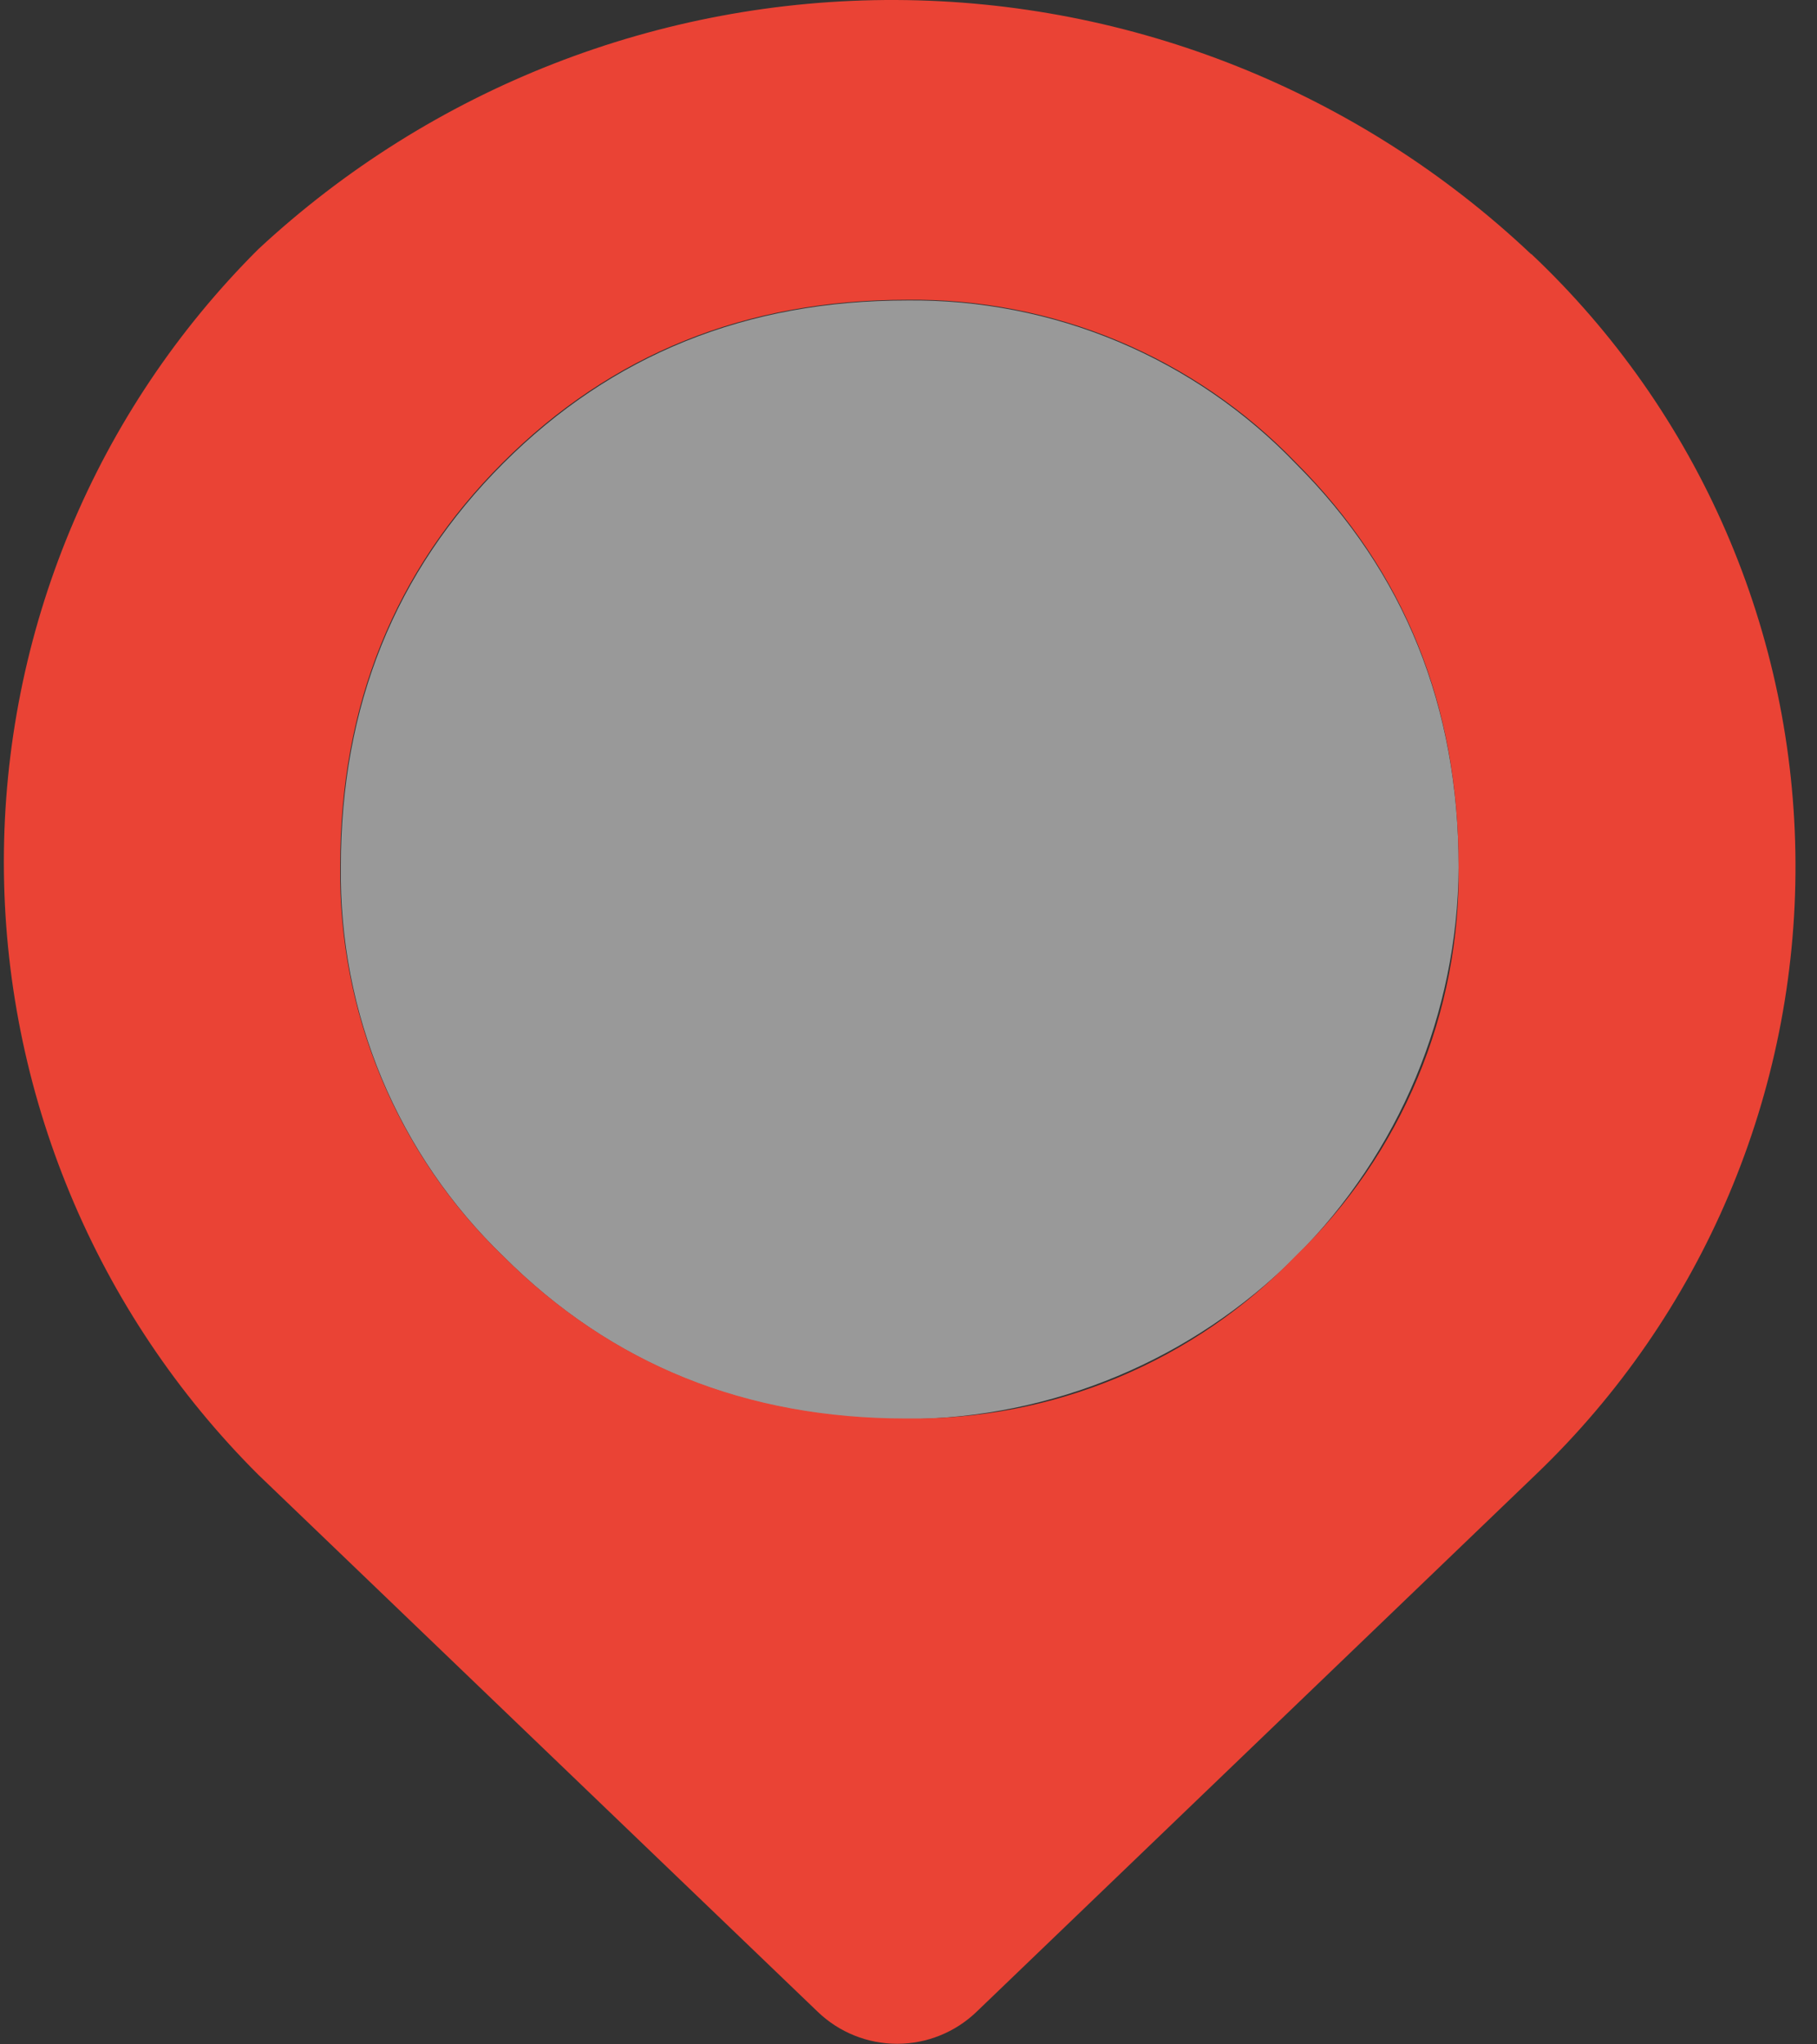 <svg width="32" height="36" viewBox="0 0 32 36" fill="none" xmlns="http://www.w3.org/2000/svg">
<rect x="0" y="0" width="32" height="36" fill="#333333" stroke="none"/>
<g id="Group 1262">
<path id="Vector" opacity="0.5" d="M15.971 5.291C13.145 5.291 10.777 6.246 8.866 8.157C6.955 10.067 6.001 12.436 6.003 15.261C5.986 16.54 6.231 17.809 6.723 18.989C7.216 20.17 7.945 21.237 8.866 22.124C10.777 24.035 13.145 24.99 15.971 24.99C18.543 24.973 21.004 23.943 22.823 22.124C24.641 20.306 25.671 17.844 25.689 15.272C25.689 12.445 24.733 10.076 22.823 8.168C21.938 7.245 20.873 6.514 19.695 6.019C18.516 5.524 17.249 5.276 15.971 5.291Z" fill="white"/>
<path id="Vector_2" d="M26.968 4.478C23.941 1.617 19.939 0.016 15.775 0C11.611 -0.016 7.596 1.553 4.547 4.39C3.128 5.805 2.001 7.486 1.233 9.338C0.464 11.189 0.068 13.174 0.068 15.179C0.068 17.183 0.464 19.168 1.233 21.019C2.001 22.871 3.128 24.552 4.547 25.967L14.403 35.428C14.778 35.788 15.279 35.99 15.8 35.99C16.321 35.99 16.822 35.788 17.197 35.428L27.055 25.959C28.506 24.569 29.659 22.897 30.444 21.047C31.229 19.197 31.63 17.207 31.621 15.197C31.613 13.187 31.196 11.2 30.396 9.356C29.596 7.513 28.43 5.851 26.968 4.472V4.478ZM22.822 22.113C21.935 23.035 20.869 23.765 19.688 24.258C18.508 24.751 17.238 24.996 15.959 24.979C13.133 24.979 10.765 24.024 8.855 22.113C7.934 21.226 7.204 20.159 6.712 18.978C6.22 17.798 5.974 16.529 5.991 15.25C5.991 12.422 6.946 10.054 8.855 8.145C10.764 6.236 13.132 5.281 15.959 5.279C17.238 5.262 18.508 5.508 19.688 6.001C20.869 6.494 21.935 7.224 22.822 8.145C24.733 10.056 25.688 12.424 25.688 15.25C25.706 16.529 25.46 17.798 24.967 18.979C24.474 20.159 23.744 21.226 22.822 22.113Z" fill="#ea4335"/>
</g>
</svg>
